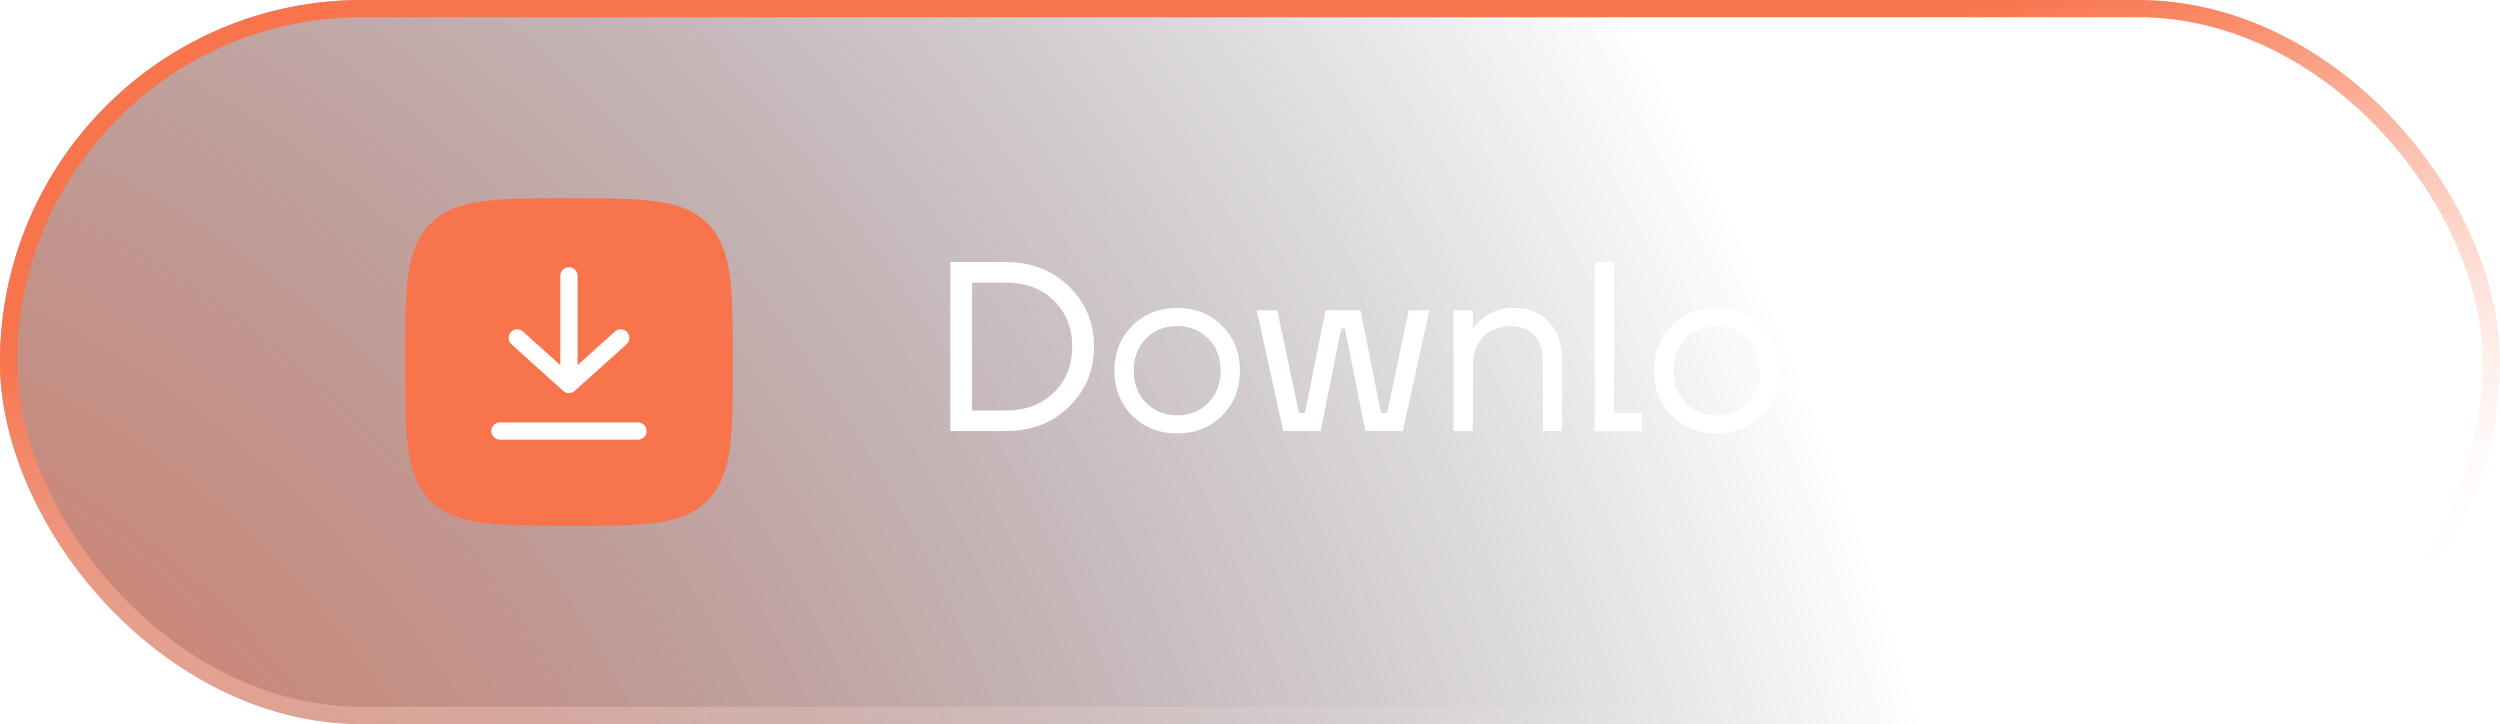 <svg width="145" height="42" viewBox="0 0 145 42" fill="none" xmlns="http://www.w3.org/2000/svg">
<g filter="url(#filter0_b_3_1949)">
<rect width="145" height="42" rx="21" fill="white" fill-opacity="0.15"/>
<rect width="145" height="42" rx="21" fill="url(#paint0_radial_3_1949)"/>
<rect x="0.5" y="0.5" width="144" height="41" rx="20.5" stroke="url(#paint1_linear_3_1949)"/>
<path d="M42 21C42 25.243 42 27.364 40.682 28.682C39.364 30 37.243 30 33 30C28.757 30 26.636 30 25.318 28.682C24 27.364 24 25.243 24 21C24 16.757 24 14.636 25.318 13.318C26.636 12 28.757 12 33 12C37.243 12 39.364 12 40.682 13.318C42 14.636 42 16.757 42 21Z" fill="#F8744C" stroke="#F8744C"/>
<path d="M33 16L33 22.3ZM33 22.3L30 19.6ZM33 22.3L36 19.6Z" fill="#F8744C"/>
<path d="M29 25L37 25Z" fill="#F8744C"/>
<path d="M33 16L33 22.3M33 22.3L30 19.6M33 22.3L36 19.6M29 25L37 25" stroke="white" stroke-linecap="round" stroke-linejoin="round"/>
<path d="M55.12 25V15.2H58.34C59.815 15.2 61.033 15.671 61.994 16.614C62.965 17.547 63.45 18.709 63.45 20.1C63.45 21.491 62.965 22.657 61.994 23.6C61.033 24.533 59.815 25 58.34 25H55.12ZM56.38 23.81H58.34C59.479 23.81 60.403 23.465 61.112 22.774C61.831 22.083 62.19 21.192 62.19 20.1C62.19 19.008 61.831 18.117 61.112 17.426C60.403 16.735 59.479 16.39 58.34 16.39H56.38V23.81ZM65.672 24.104C64.981 23.413 64.636 22.545 64.636 21.5C64.636 20.455 64.981 19.587 65.672 18.896C66.363 18.205 67.231 17.86 68.276 17.86C69.322 17.86 70.189 18.205 70.88 18.896C71.571 19.587 71.916 20.455 71.916 21.5C71.916 22.545 71.571 23.413 70.88 24.104C70.189 24.795 69.322 25.14 68.276 25.14C67.231 25.14 66.363 24.795 65.672 24.104ZM66.47 19.638C65.994 20.123 65.756 20.744 65.756 21.5C65.756 22.256 65.994 22.877 66.47 23.362C66.946 23.847 67.548 24.09 68.276 24.09C69.004 24.09 69.606 23.847 70.082 23.362C70.558 22.877 70.796 22.256 70.796 21.5C70.796 20.744 70.558 20.123 70.082 19.638C69.606 19.153 69.004 18.91 68.276 18.91C67.548 18.91 66.946 19.153 66.47 19.638ZM72.891 18H74.081L75.341 23.95H75.691L76.881 18H78.911L80.101 23.95H80.451L81.711 18H82.901L81.361 25H79.191L78.001 19.05H77.791L76.601 25H74.431L72.891 18ZM84.306 25V18H85.426V19.05H85.44C85.58 18.826 85.762 18.63 85.986 18.462C86.499 18.061 87.106 17.86 87.806 17.86C88.656 17.86 89.332 18.131 89.836 18.672C90.35 19.204 90.606 19.937 90.606 20.87V25H89.486V20.94C89.486 20.268 89.318 19.764 88.982 19.428C88.646 19.083 88.184 18.91 87.596 18.91C86.952 18.91 86.43 19.125 86.028 19.554C85.627 19.974 85.426 20.529 85.426 21.22V25H84.306ZM92.496 25V15.2H93.616V23.95H95.226V25H92.496ZM96.967 24.104C96.276 23.413 95.931 22.545 95.931 21.5C95.931 20.455 96.276 19.587 96.967 18.896C97.658 18.205 98.526 17.86 99.571 17.86C100.616 17.86 101.484 18.205 102.175 18.896C102.866 19.587 103.211 20.455 103.211 21.5C103.211 22.545 102.866 23.413 102.175 24.104C101.484 24.795 100.616 25.14 99.571 25.14C98.526 25.14 97.658 24.795 96.967 24.104ZM97.765 19.638C97.289 20.123 97.051 20.744 97.051 21.5C97.051 22.256 97.289 22.877 97.765 23.362C98.241 23.847 98.843 24.09 99.571 24.09C100.299 24.09 100.901 23.847 101.377 23.362C101.853 22.877 102.091 22.256 102.091 21.5C102.091 20.744 101.853 20.123 101.377 19.638C100.901 19.153 100.299 18.91 99.571 18.91C98.843 18.91 98.241 19.153 97.765 19.638ZM105.306 24.104C104.652 23.404 104.326 22.536 104.326 21.5C104.326 20.464 104.652 19.601 105.306 18.91C105.959 18.21 106.752 17.86 107.686 17.86C108.274 17.86 108.768 17.972 109.17 18.196C109.58 18.42 109.879 18.663 110.066 18.924L110.192 19.134H110.206V18H111.326V25H110.206V23.88H110.192L110.066 24.076C109.898 24.328 109.608 24.571 109.198 24.804C108.787 25.028 108.283 25.14 107.686 25.14C106.752 25.14 105.959 24.795 105.306 24.104ZM106.118 19.638C105.67 20.123 105.446 20.744 105.446 21.5C105.446 22.256 105.67 22.877 106.118 23.362C106.575 23.847 107.144 24.09 107.826 24.09C108.507 24.09 109.072 23.847 109.52 23.362C109.977 22.877 110.206 22.256 110.206 21.5C110.206 20.744 109.977 20.123 109.52 19.638C109.072 19.153 108.507 18.91 107.826 18.91C107.144 18.91 106.575 19.153 106.118 19.638ZM113.851 24.104C113.197 23.404 112.871 22.536 112.871 21.5C112.871 20.464 113.197 19.601 113.851 18.91C114.504 18.21 115.297 17.86 116.231 17.86C116.819 17.86 117.318 17.972 117.729 18.196C118.139 18.42 118.433 18.658 118.611 18.91L118.737 19.12H118.751V15.2H119.871V25H118.751V23.88H118.737L118.611 24.076C118.443 24.328 118.153 24.571 117.743 24.804C117.332 25.028 116.828 25.14 116.231 25.14C115.297 25.14 114.504 24.795 113.851 24.104ZM114.663 19.638C114.215 20.123 113.991 20.744 113.991 21.5C113.991 22.256 114.215 22.877 114.663 23.362C115.12 23.847 115.689 24.09 116.371 24.09C117.052 24.09 117.617 23.847 118.065 23.362C118.522 22.877 118.751 22.256 118.751 21.5C118.751 20.744 118.522 20.123 118.065 19.638C117.617 19.153 117.052 18.91 116.371 18.91C115.689 18.91 115.12 19.153 114.663 19.638Z" fill="white"/>
</g>
<defs>
<filter id="filter0_b_3_1949" x="-50" y="-50" width="245" height="142" filterUnits="userSpaceOnUse" color-interpolation-filters="sRGB">
<feFlood flood-opacity="0" result="BackgroundImageFix"/>
<feGaussianBlur in="BackgroundImageFix" stdDeviation="25"/>
<feComposite in2="SourceAlpha" operator="in" result="effect1_backgroundBlur_3_1949"/>
<feBlend mode="normal" in="SourceGraphic" in2="effect1_backgroundBlur_3_1949" result="shape"/>
</filter>
<radialGradient id="paint0_radial_3_1949" cx="0" cy="0" r="1" gradientUnits="userSpaceOnUse" gradientTransform="translate(-10.347 68.492) rotate(-23.621) scale(123.894 149.159)">
<stop stop-color="#F8744C"/>
<stop offset="1" stop-color="#0B1431" stop-opacity="0"/>
</radialGradient>
<linearGradient id="paint1_linear_3_1949" x1="36.614" y1="14.388" x2="43.476" y2="52.35" gradientUnits="userSpaceOnUse">
<stop stop-color="#F8744C"/>
<stop offset="1" stop-color="white" stop-opacity="0"/>
</linearGradient>
</defs>
</svg>
